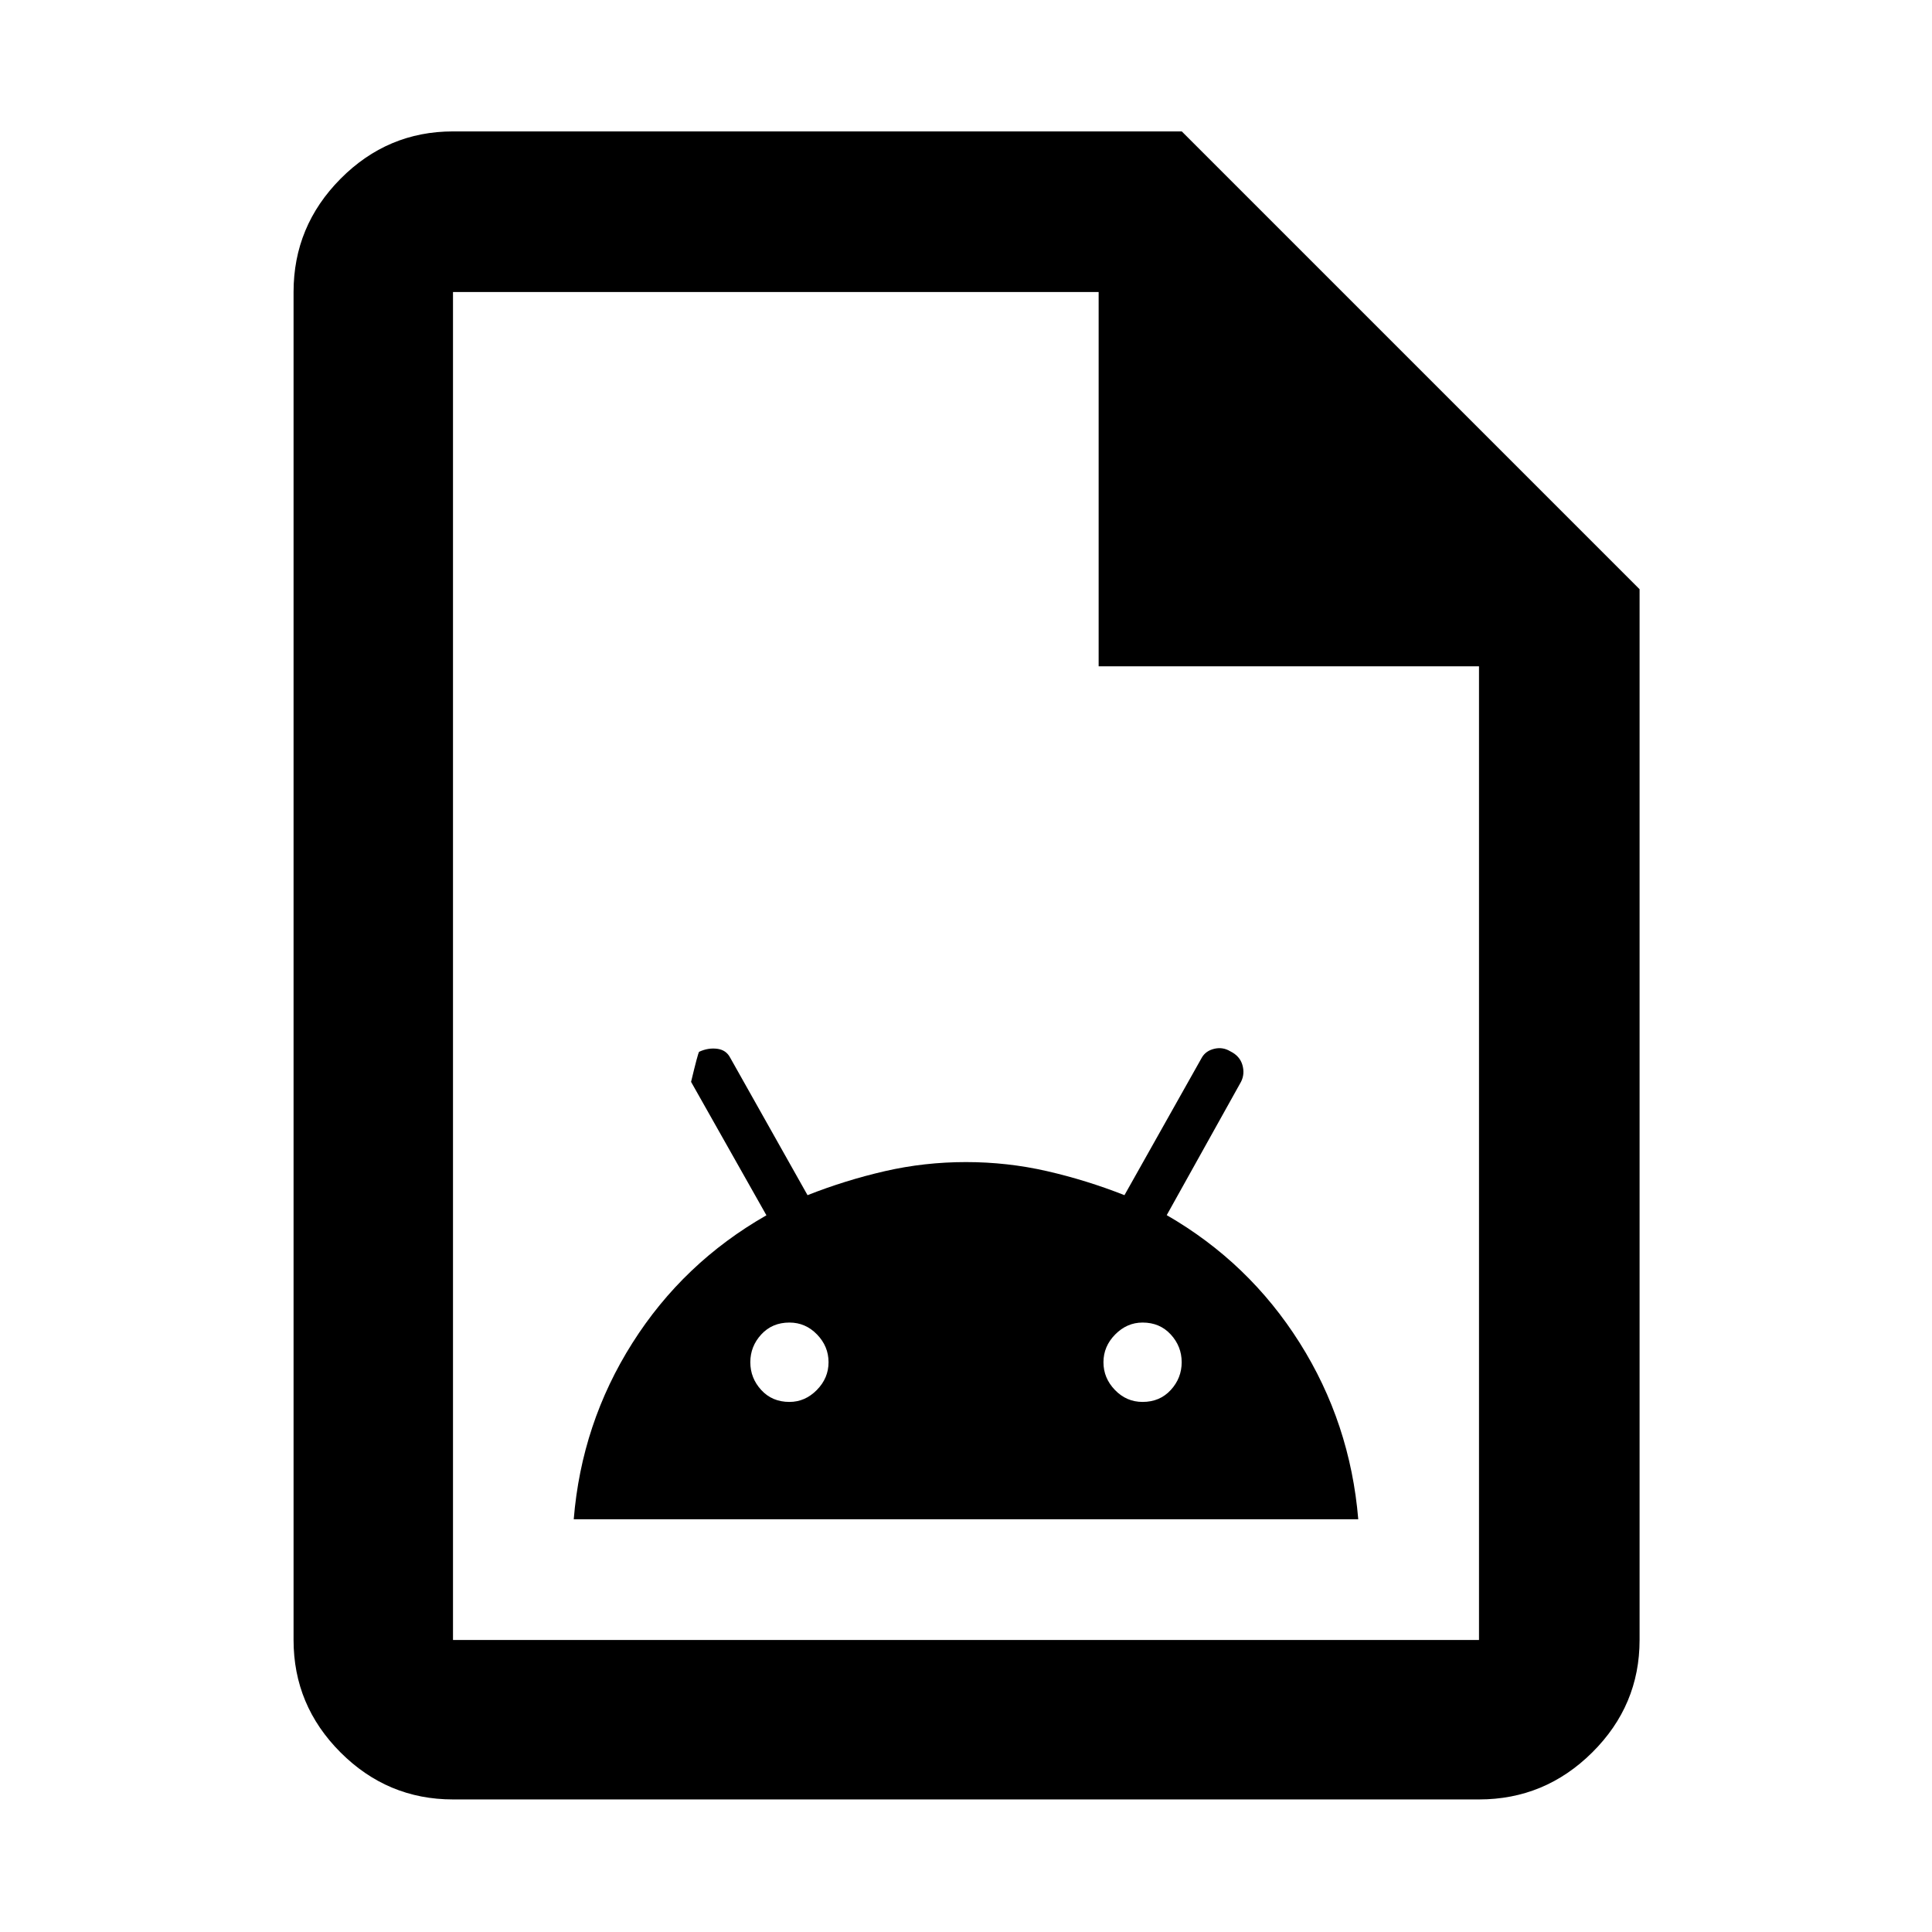 <svg xmlns="http://www.w3.org/2000/svg" width="48" height="48" viewBox="0 -960 960 960"><path d="M285.09-205.09h389.82q-4-47.87-29.13-87.7-25.13-39.83-66.04-63.41l36.93-66.28q1.96-3.89.67-8.36-1.3-4.46-5.98-6.75-3.75-2.28-7.97-1.28-4.22 1-6.16 4.31l-38.49 68.43q-18.87-7.44-38.5-11.94-19.64-4.5-40.25-4.5-20.62 0-40.24 4.5t-38.49 11.94l-38.43-68.3q-2-3.87-6.5-4.44-4.5-.56-8.94 1.5-.56.57-4 14.94l37.44 66.3q-41.36 23.61-66.61 63.49-25.25 39.89-29.13 87.55Zm107.17-58.3q-8.56 0-14-5.92-5.43-5.91-5.43-13.8 0-7.89 5.43-13.8 5.44-5.92 14-5.92 8 0 13.72 5.92 5.72 5.91 5.72 13.8 0 7.89-5.83 13.8-5.84 5.92-13.61 5.92Zm175.48 0q-8 0-13.72-5.92-5.72-5.91-5.72-13.8 0-7.89 5.83-13.8 5.84-5.92 13.61-5.92 8.56 0 14 5.92 5.43 5.91 5.43 13.8 0 7.89-5.43 13.8-5.44 5.92-14 5.92ZM225.09-65.87q-32.51 0-55.87-23.35-23.35-23.36-23.35-55.87v-669.82q0-32.74 23.35-56.26 23.36-23.53 55.87-23.53h362.13L814.7-667.22v522.13q0 32.51-23.53 55.87-23.52 23.35-56.26 23.35H225.09Zm320.82-563.04v-186H225.09v669.82h509.82v-483.82h-189Zm-320.82-186v186-186 669.82-669.82Z"/></svg>